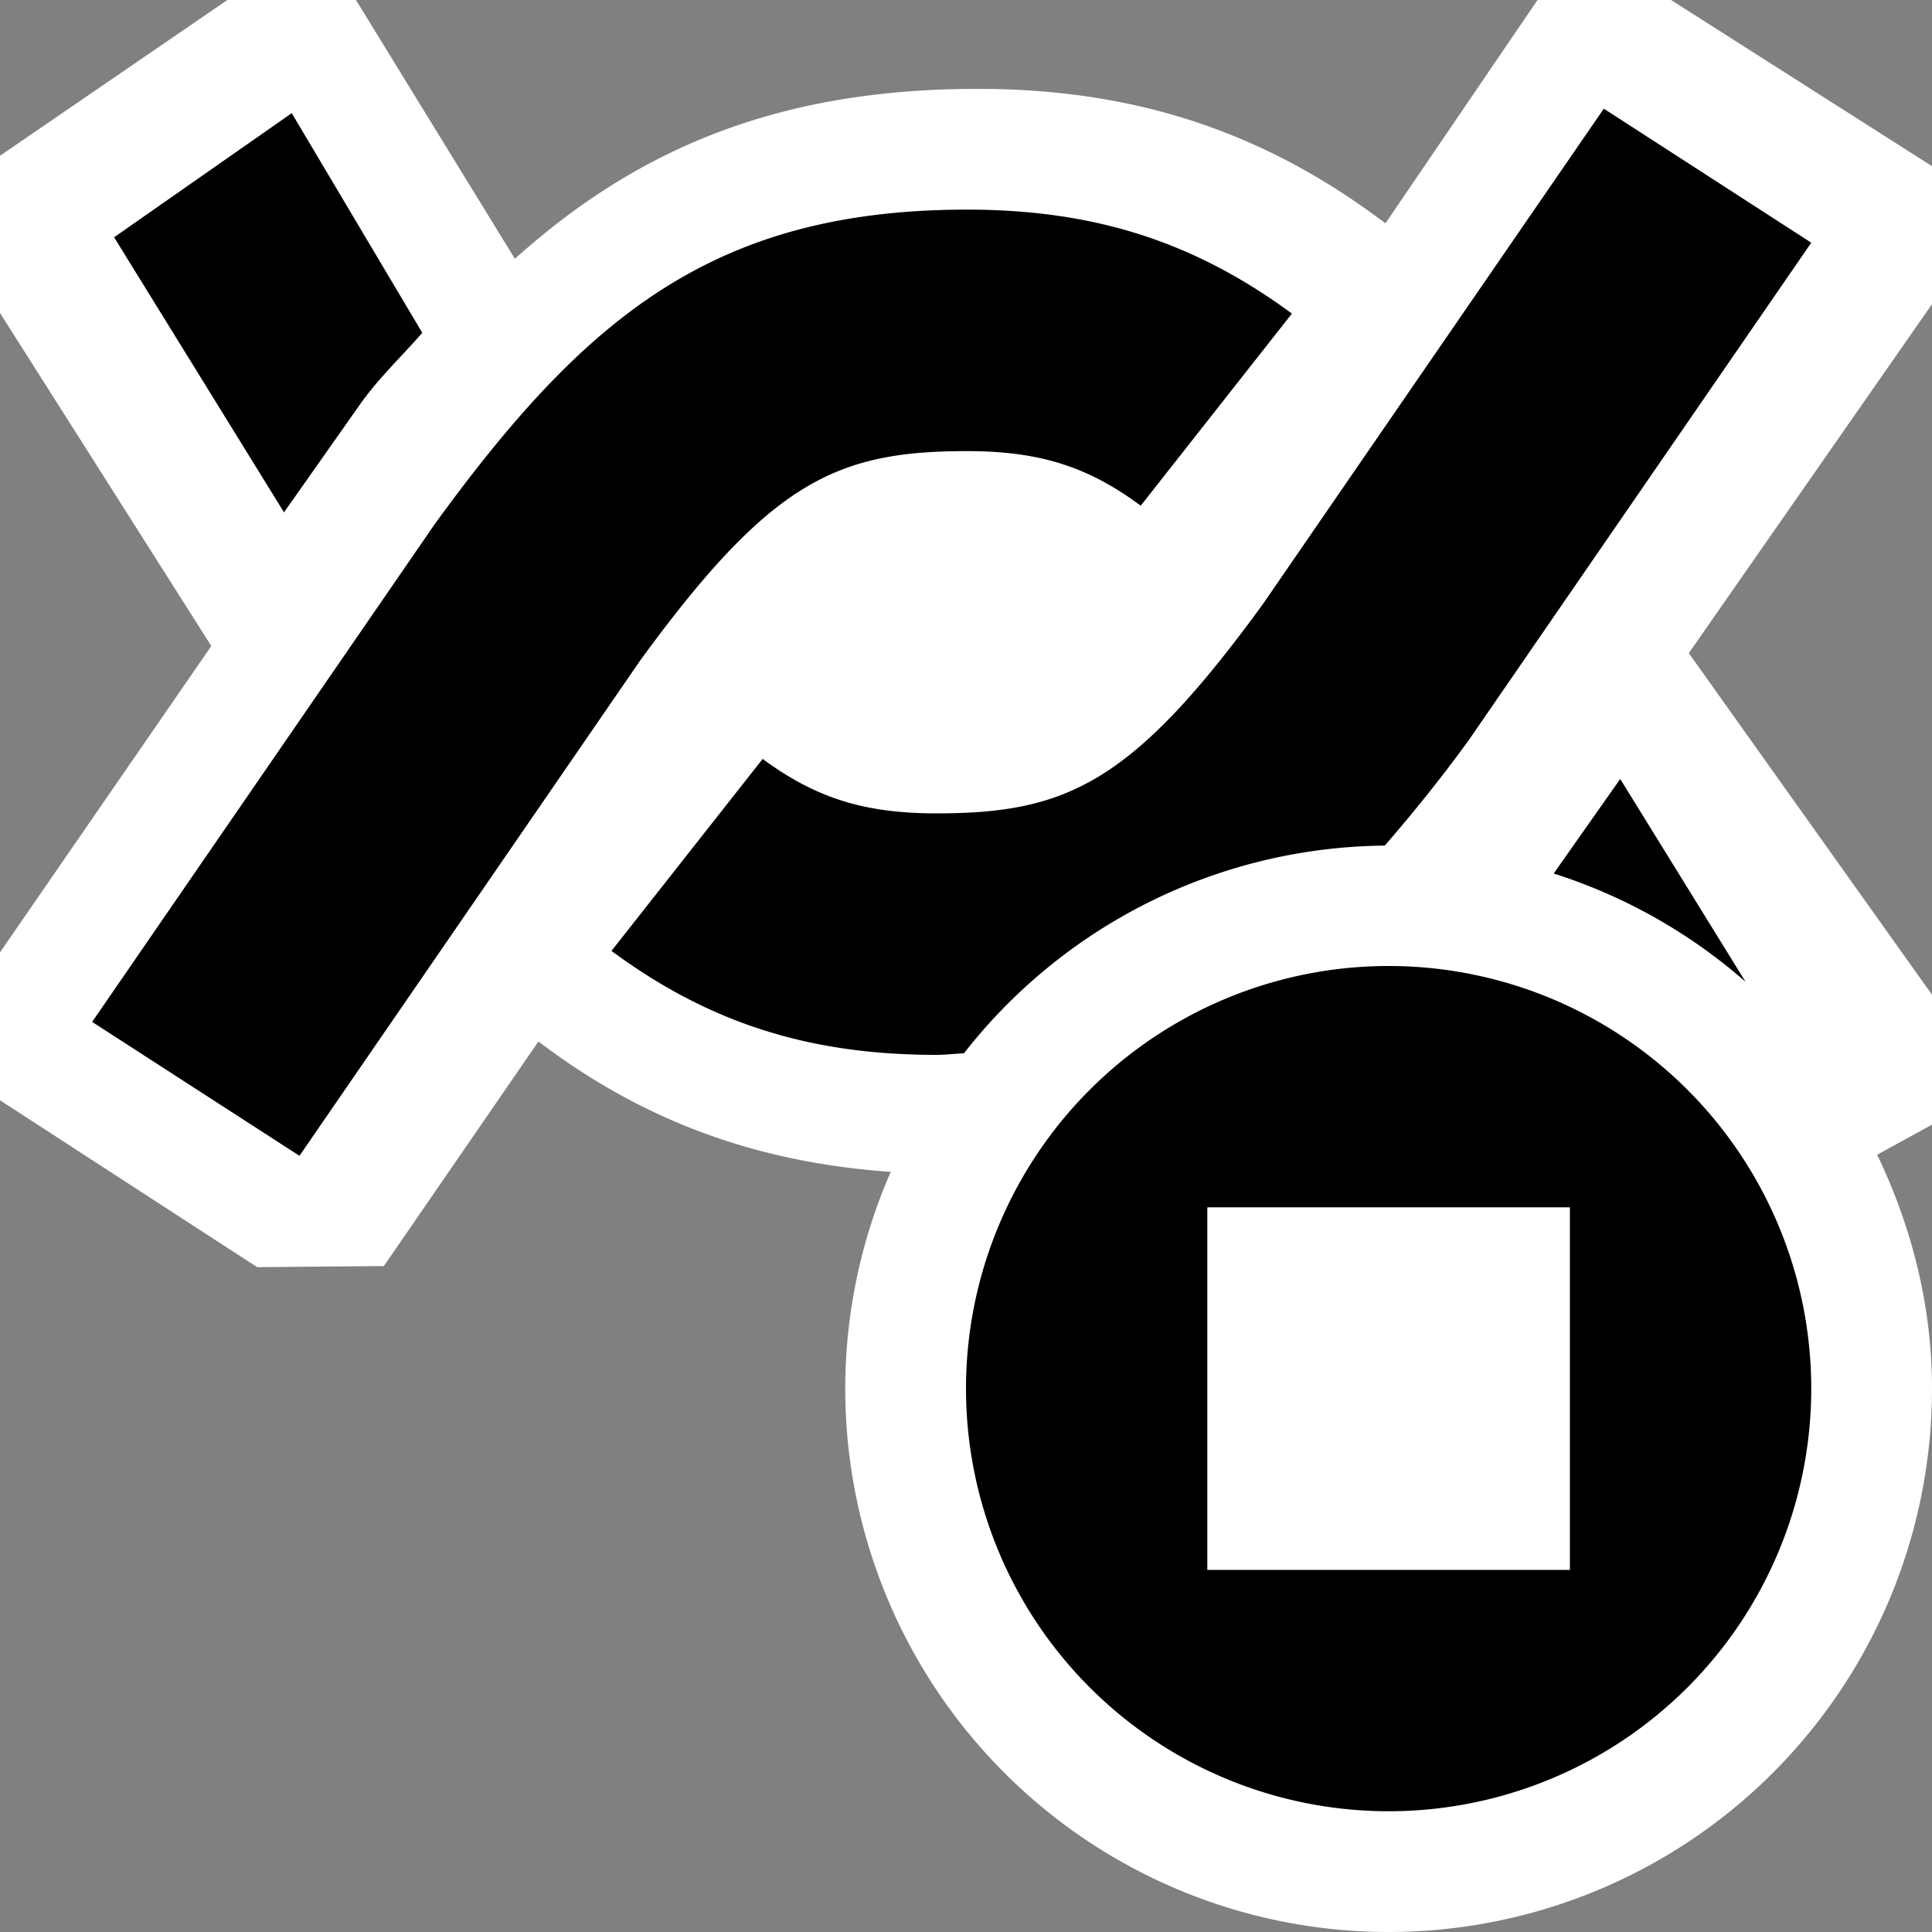 <svg xmlns="http://www.w3.org/2000/svg" viewBox="0 0 16 16"><rect x="0" y="0" width="16" height="16" fill="#808080" stroke="none"/><style>.st0{opacity:0}.st0,.st1{fill:white}.st2{fill:black}.st3{fill:black}.st4{fill:white}</style><g id="outline"><path class="st0" d="M0 0h16v16H0z"/><path class="st1" d="M16 1.376L13.839 0h-1.106l-1.259 1.849-.064-.047C10.424 1.075 9.37.736 8.094.736c-1.681 0-2.837.516-3.83 1.407L2.948 0H1.883L0 1.29v1.302L1.75 5.35 0 7.887v1.225l2.13 1.382 1.049-.009 1.28-1.86.064.048c.861.636 1.785.957 2.854 1.032A4.472 4.472 0 0 0 7 11.5a4.5 4.5 0 0 0 9 0c0-.696-.172-1.348-.454-1.937L16 9.314V8.238l-2.014-2.829L16 2.519V1.376z"/></g><g id="icon_x5F_bg"><path class="st2" d="M13.418 6.451l-.551.783a4.46 4.46 0 0 1 1.589.897l-1.038-1.68zM2.966 3.371c.16-.232.352-.409.531-.615L2.416.937.945 1.965l1.407 2.278.614-.872zM8.009 3.736c.595 0 .999.126 1.438.452l1.252-1.591c-.808-.595-1.637-.861-2.69-.861-2.112 0-3.173.907-4.407 2.602L.763 8.463 2.48 9.572l2.823-4.104c1.081-1.481 1.623-1.732 2.706-1.732z"/><path class="st2" d="M7.983 8.723a4.472 4.472 0 0 1 3.485-1.72c.229-.264.458-.547.692-.868L15 2.01 13.282.9l-2.824 4.104C9.379 6.486 8.836 6.736 7.754 6.736c-.595 0-.999-.127-1.438-.451l-1.252 1.59c.807.596 1.636.861 2.69.861.081 0 .151-.01.229-.013z"/></g><path class="st3" d="M11.5 8a3.5 3.5 0 1 0 0 7 3.5 3.5 0 0 0 0-7zm1.5 5h-3v-3h3v3z" id="not_x5F_bg"/><path class="st4" d="M10 10h3v3h-3z" id="not_x5F_fg"/></svg>